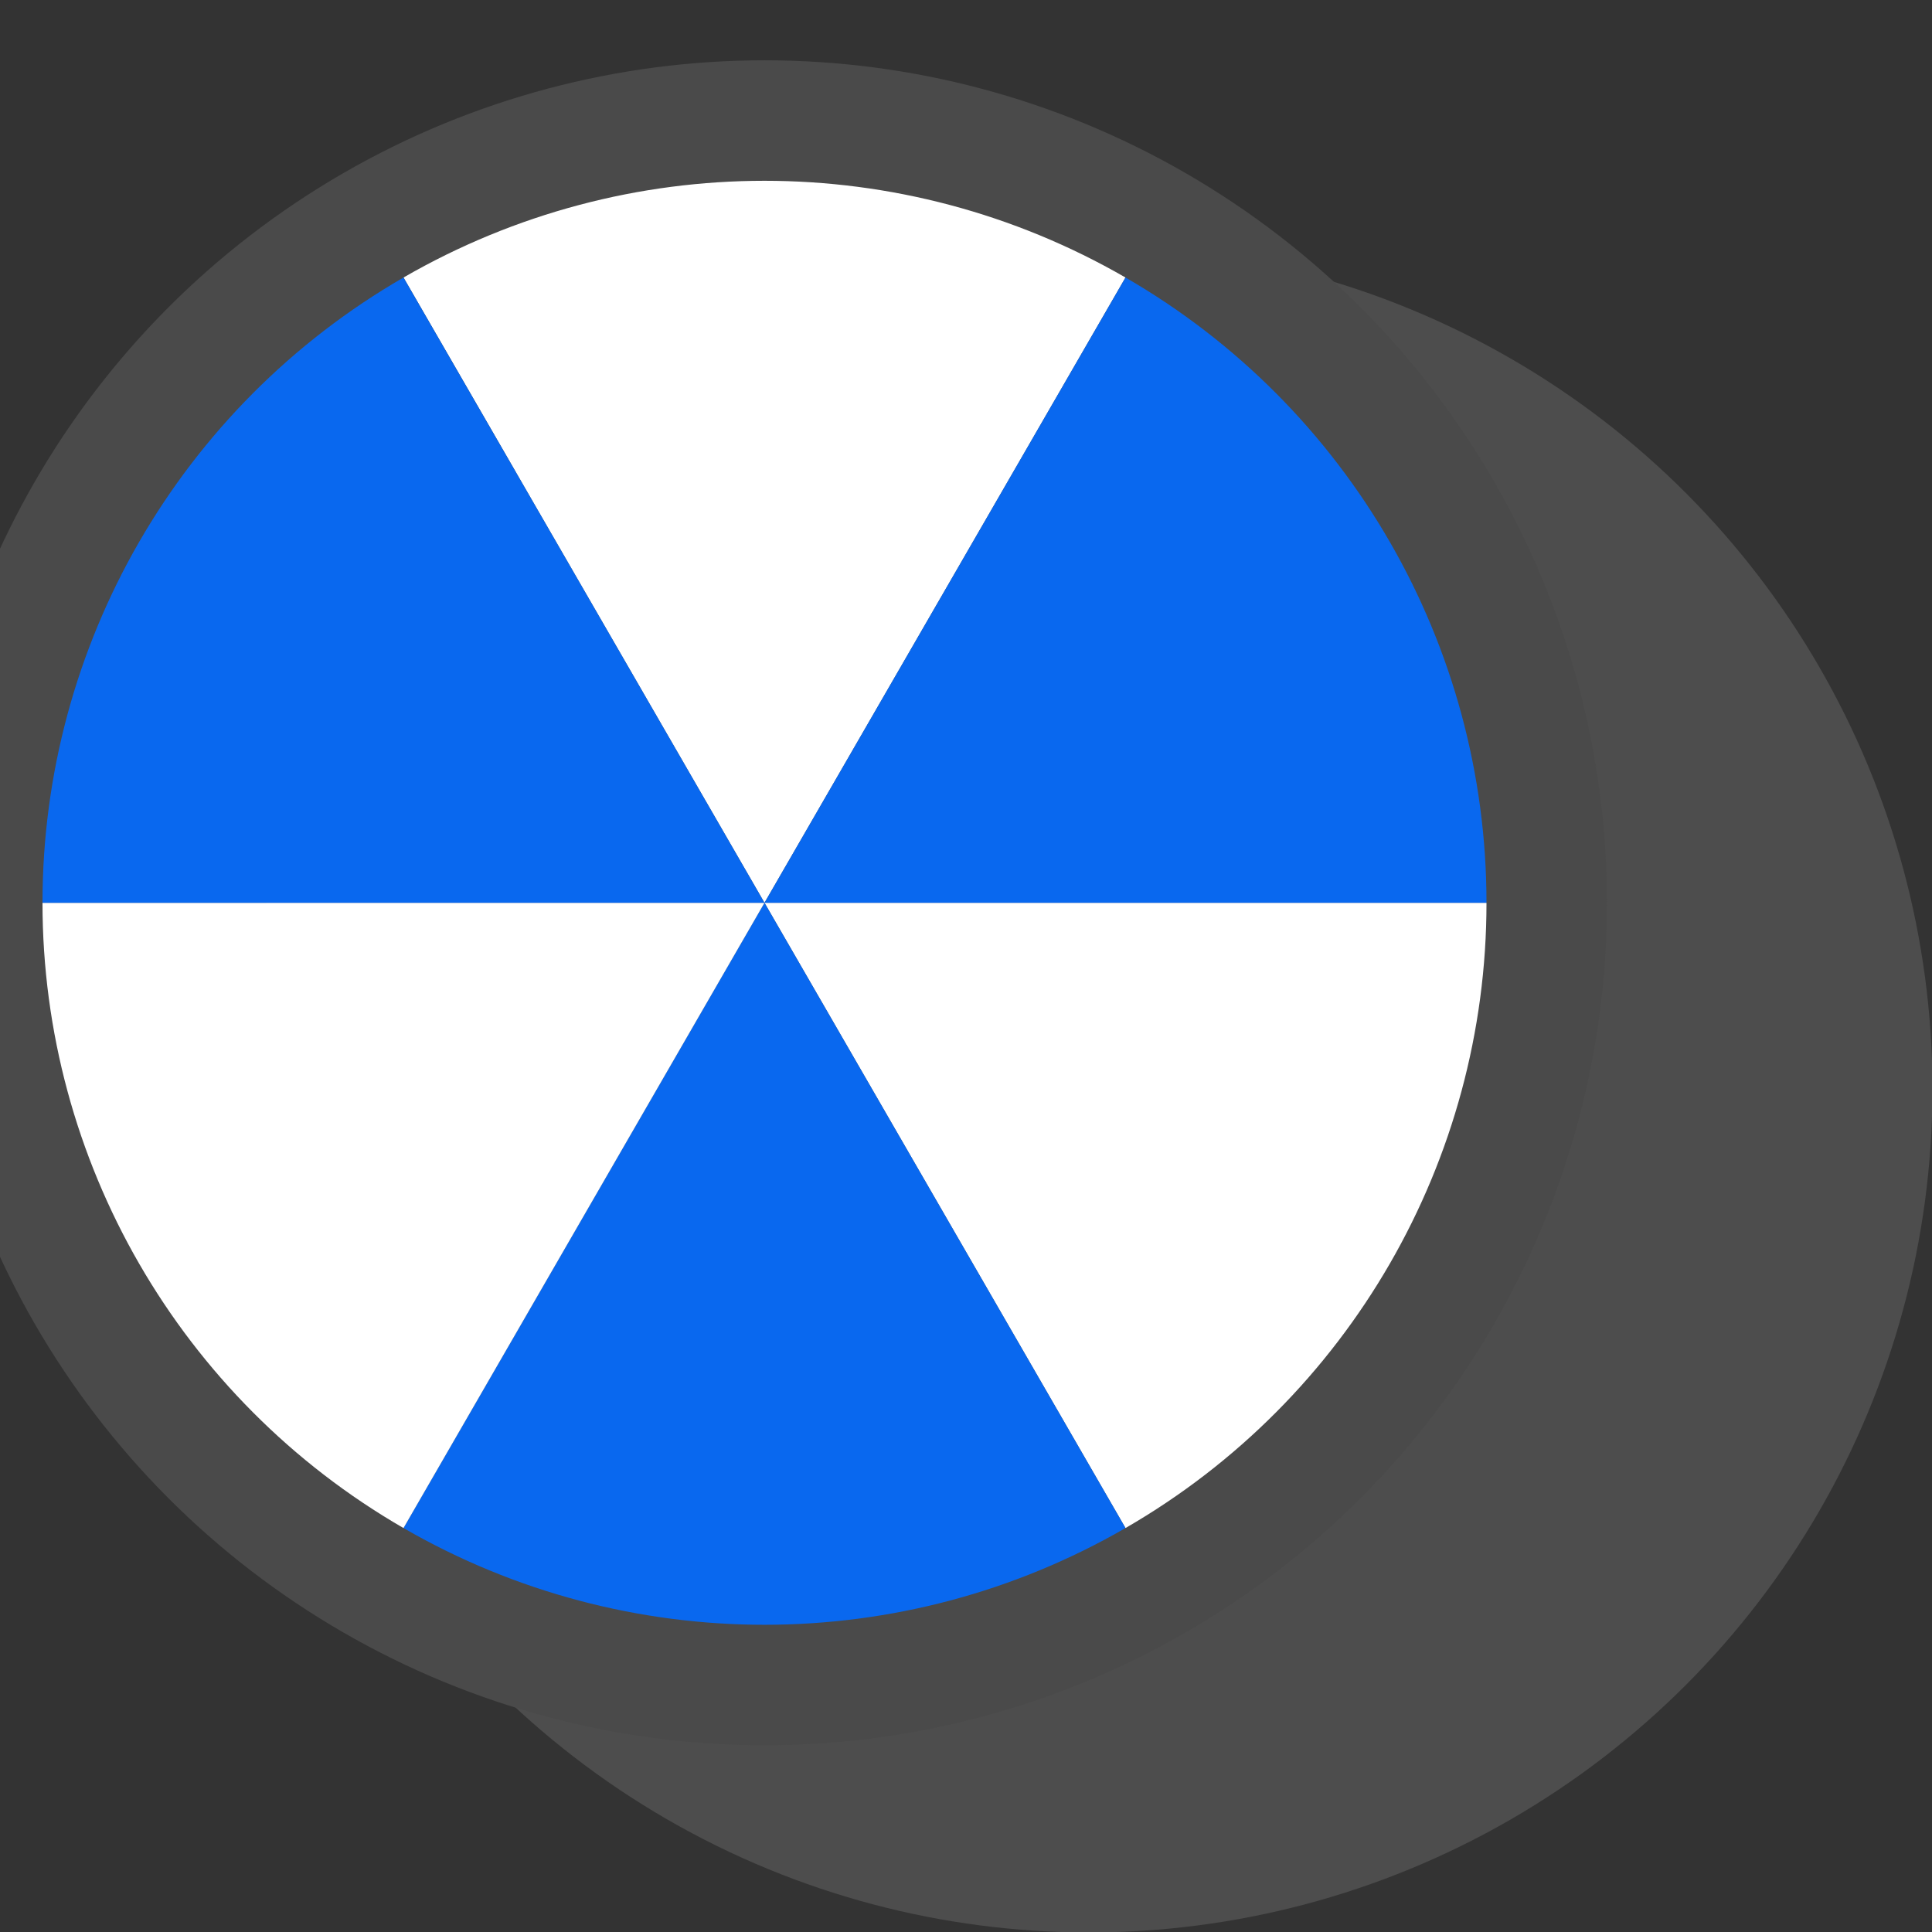 <svg height="16" viewBox="0 0 4.233 4.233" width="16" xmlns="http://www.w3.org/2000/svg"><rect x="0" y="0" width="4.233" height="4.233" fill="#333333" stroke="none"/><circle cx="2.386" cy="2.386" fill="#4d4d4d" r="1.848"/><g transform="matrix(.176 0 0 .176 -198.085 -60.854)"><path d="m1144.5 357a9.5 9.5 0 0 1 -4.75 8.227l-4.75-8.227z" fill="#fff"/><path d="m1130.25 348.773a9.5 9.5 0 0 1 9.5 0l-4.75 8.227z" fill="#fff"/><path d="m1139.75 365.227a9.5 9.5 0 0 1 -9.5 0l4.75-8.227z" fill="#0968ef"/><path d="m1130.25 365.227a9.5 9.5 0 0 1 -4.75-8.227h9.5z" fill="#fff"/><path d="m1125.5 357a9.5 9.5 0 0 1 4.75-8.227l4.75 8.227z" fill="#0968ef"/><path d="m1139.75 348.773a9.5 9.5 0 0 1 4.75 8.227h-9.5z" fill="#0968ef"/><circle cx="1135" cy="357" fill="none" r="9.738" stroke="#4a4a4a" stroke-width="1.5"/></g></svg>